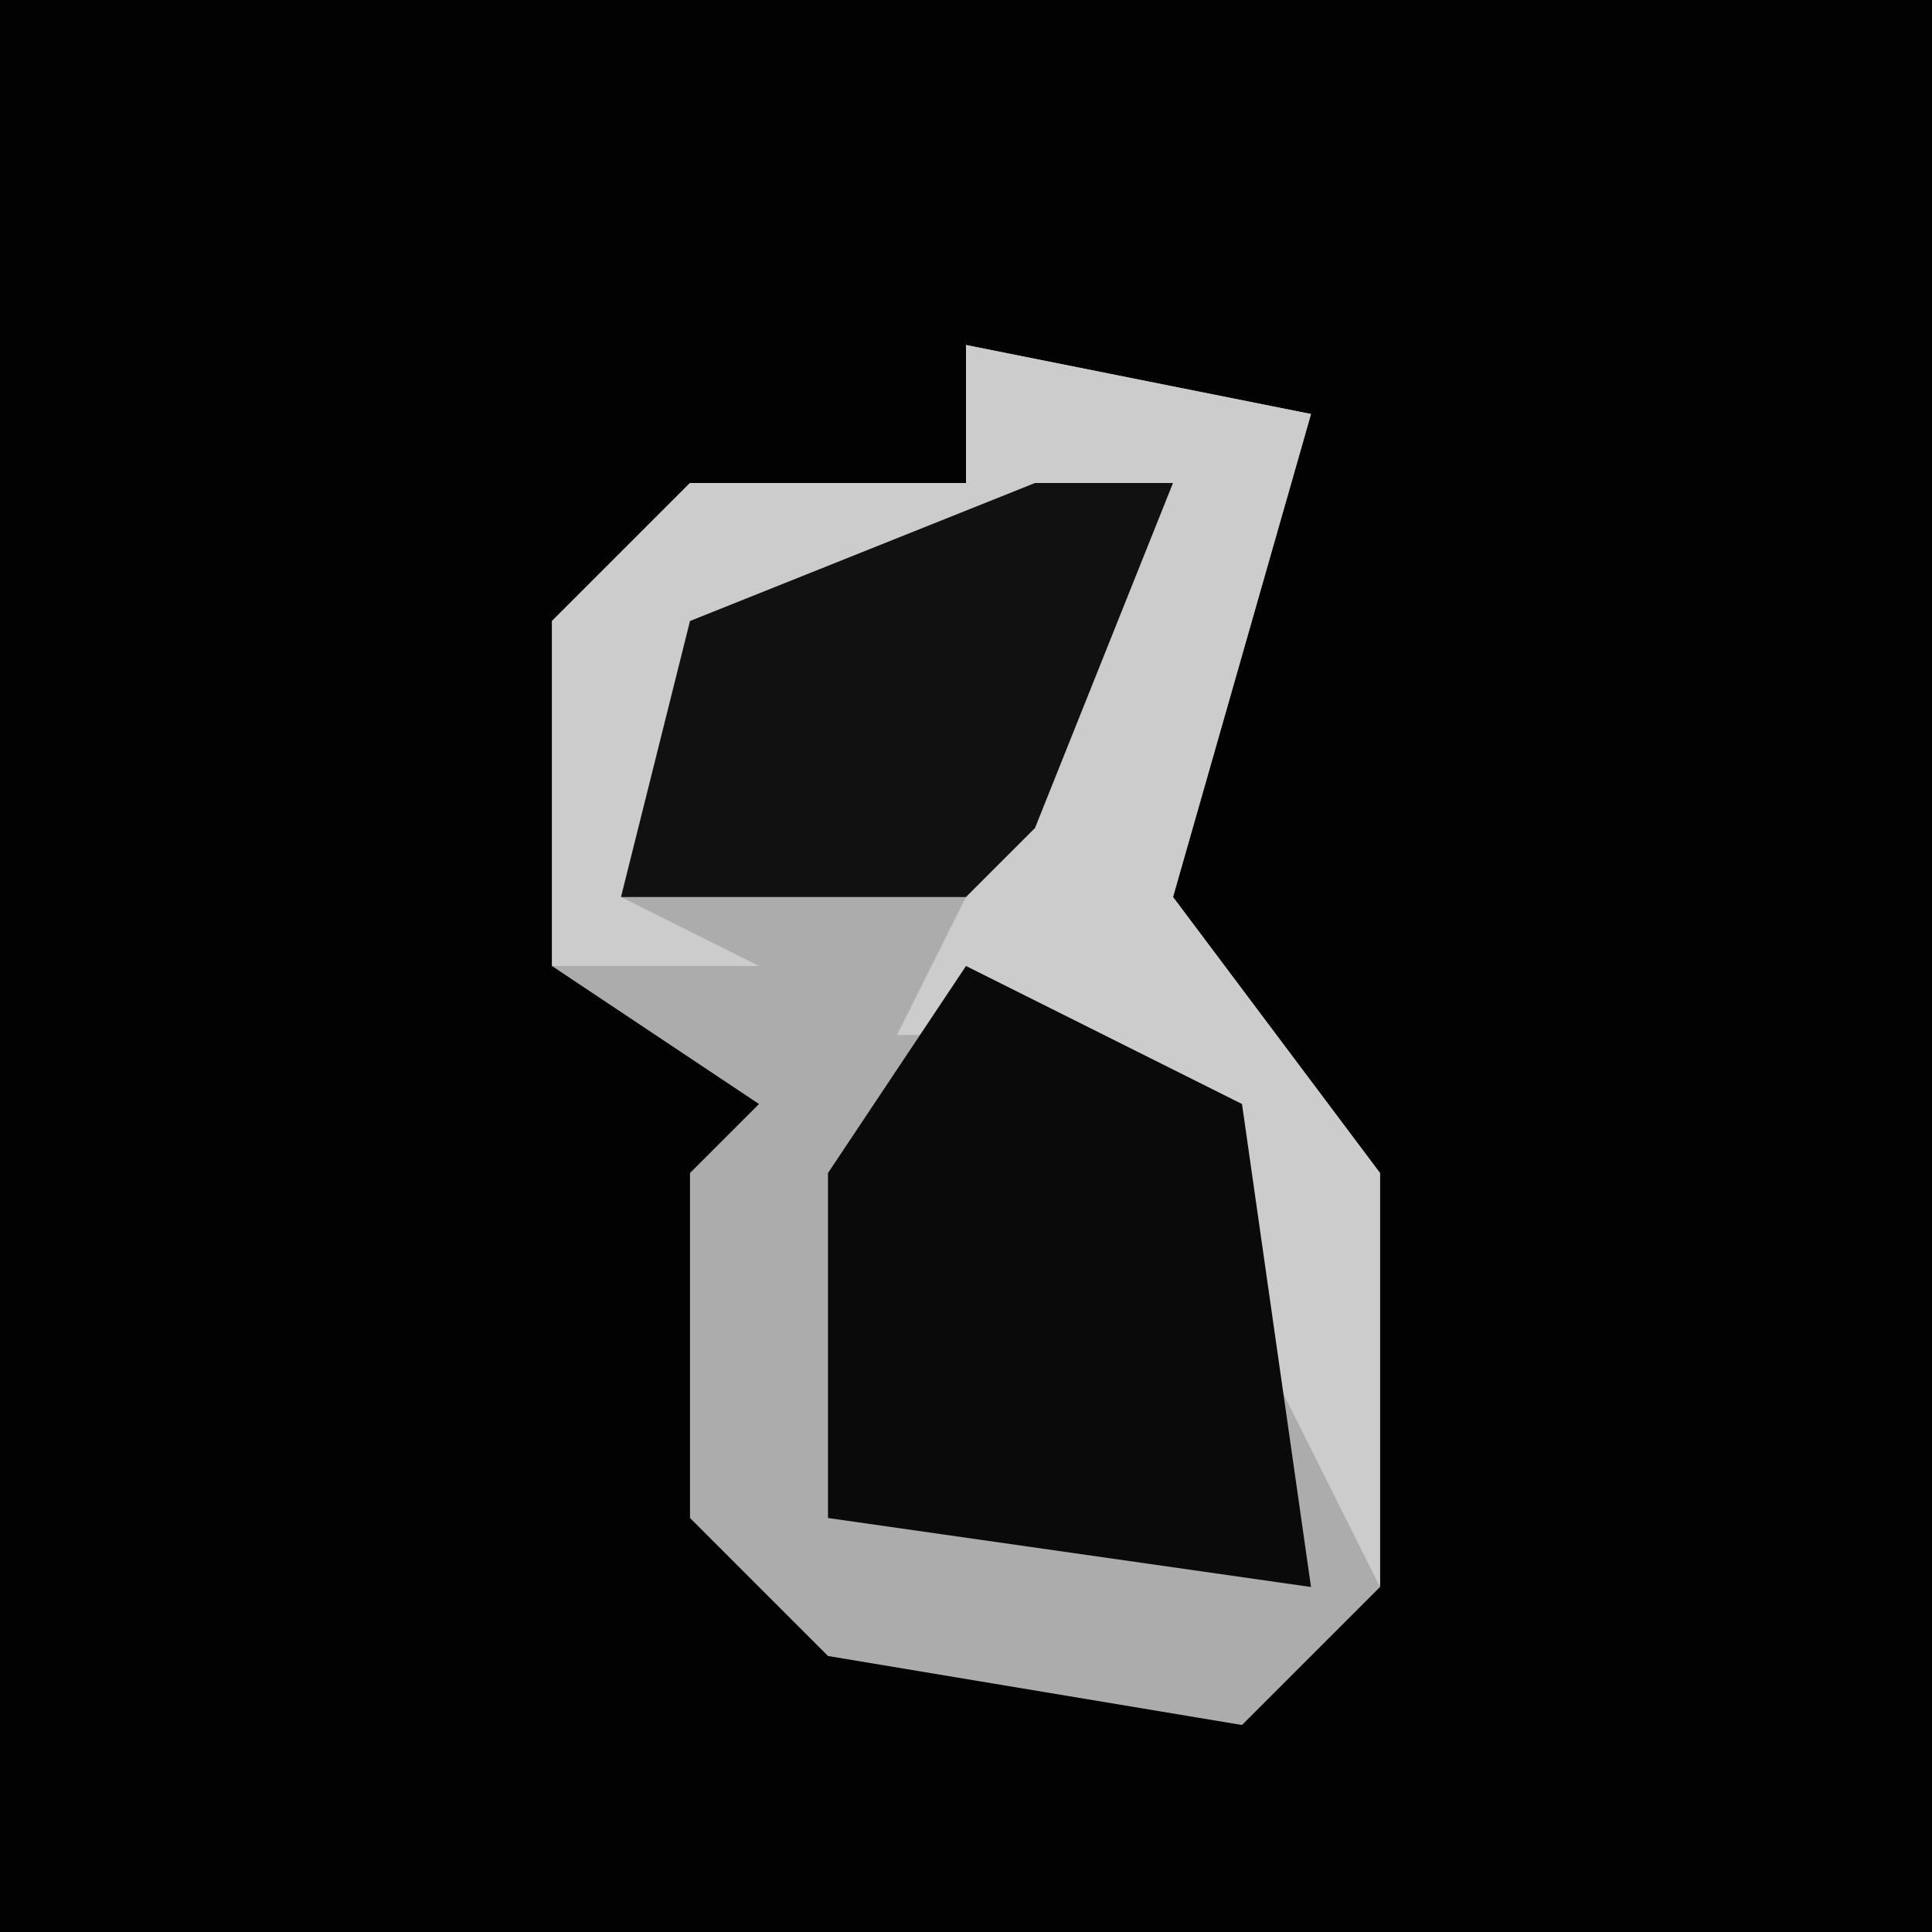 <?xml version="1.0" encoding="UTF-8"?>
<svg version="1.1" xmlns="http://www.w3.org/2000/svg" width="28" height="28">
<path d="M0,0 L28,0 L28,28 L0,28 Z " fill="#020202" transform="translate(0,0)"/>
<path d="M0,0 L5,1 L3,8 L6,12 L6,18 L4,20 L-2,19 L-4,17 L-4,12 L-3,11 L-6,9 L-6,4 L-4,2 L0,2 Z " fill="#ACACAC" transform="translate(14,5)"/>
<path d="M0,0 L5,1 L3,8 L6,12 L6,18 L4,14 L2,10 L-1,10 L1,6 L3,2 L-4,5 L-5,8 L-3,9 L-6,9 L-6,4 L-4,2 L0,2 Z " fill="#CCCCCC" transform="translate(14,5)"/>
<path d="M0,0 L4,2 L5,9 L-2,8 L-2,3 Z " fill="#0A0A0A" transform="translate(14,14)"/>
<path d="M0,0 L2,0 L0,5 L-1,6 L-6,6 L-5,2 Z " fill="#111111" transform="translate(15,7)"/>
</svg>
